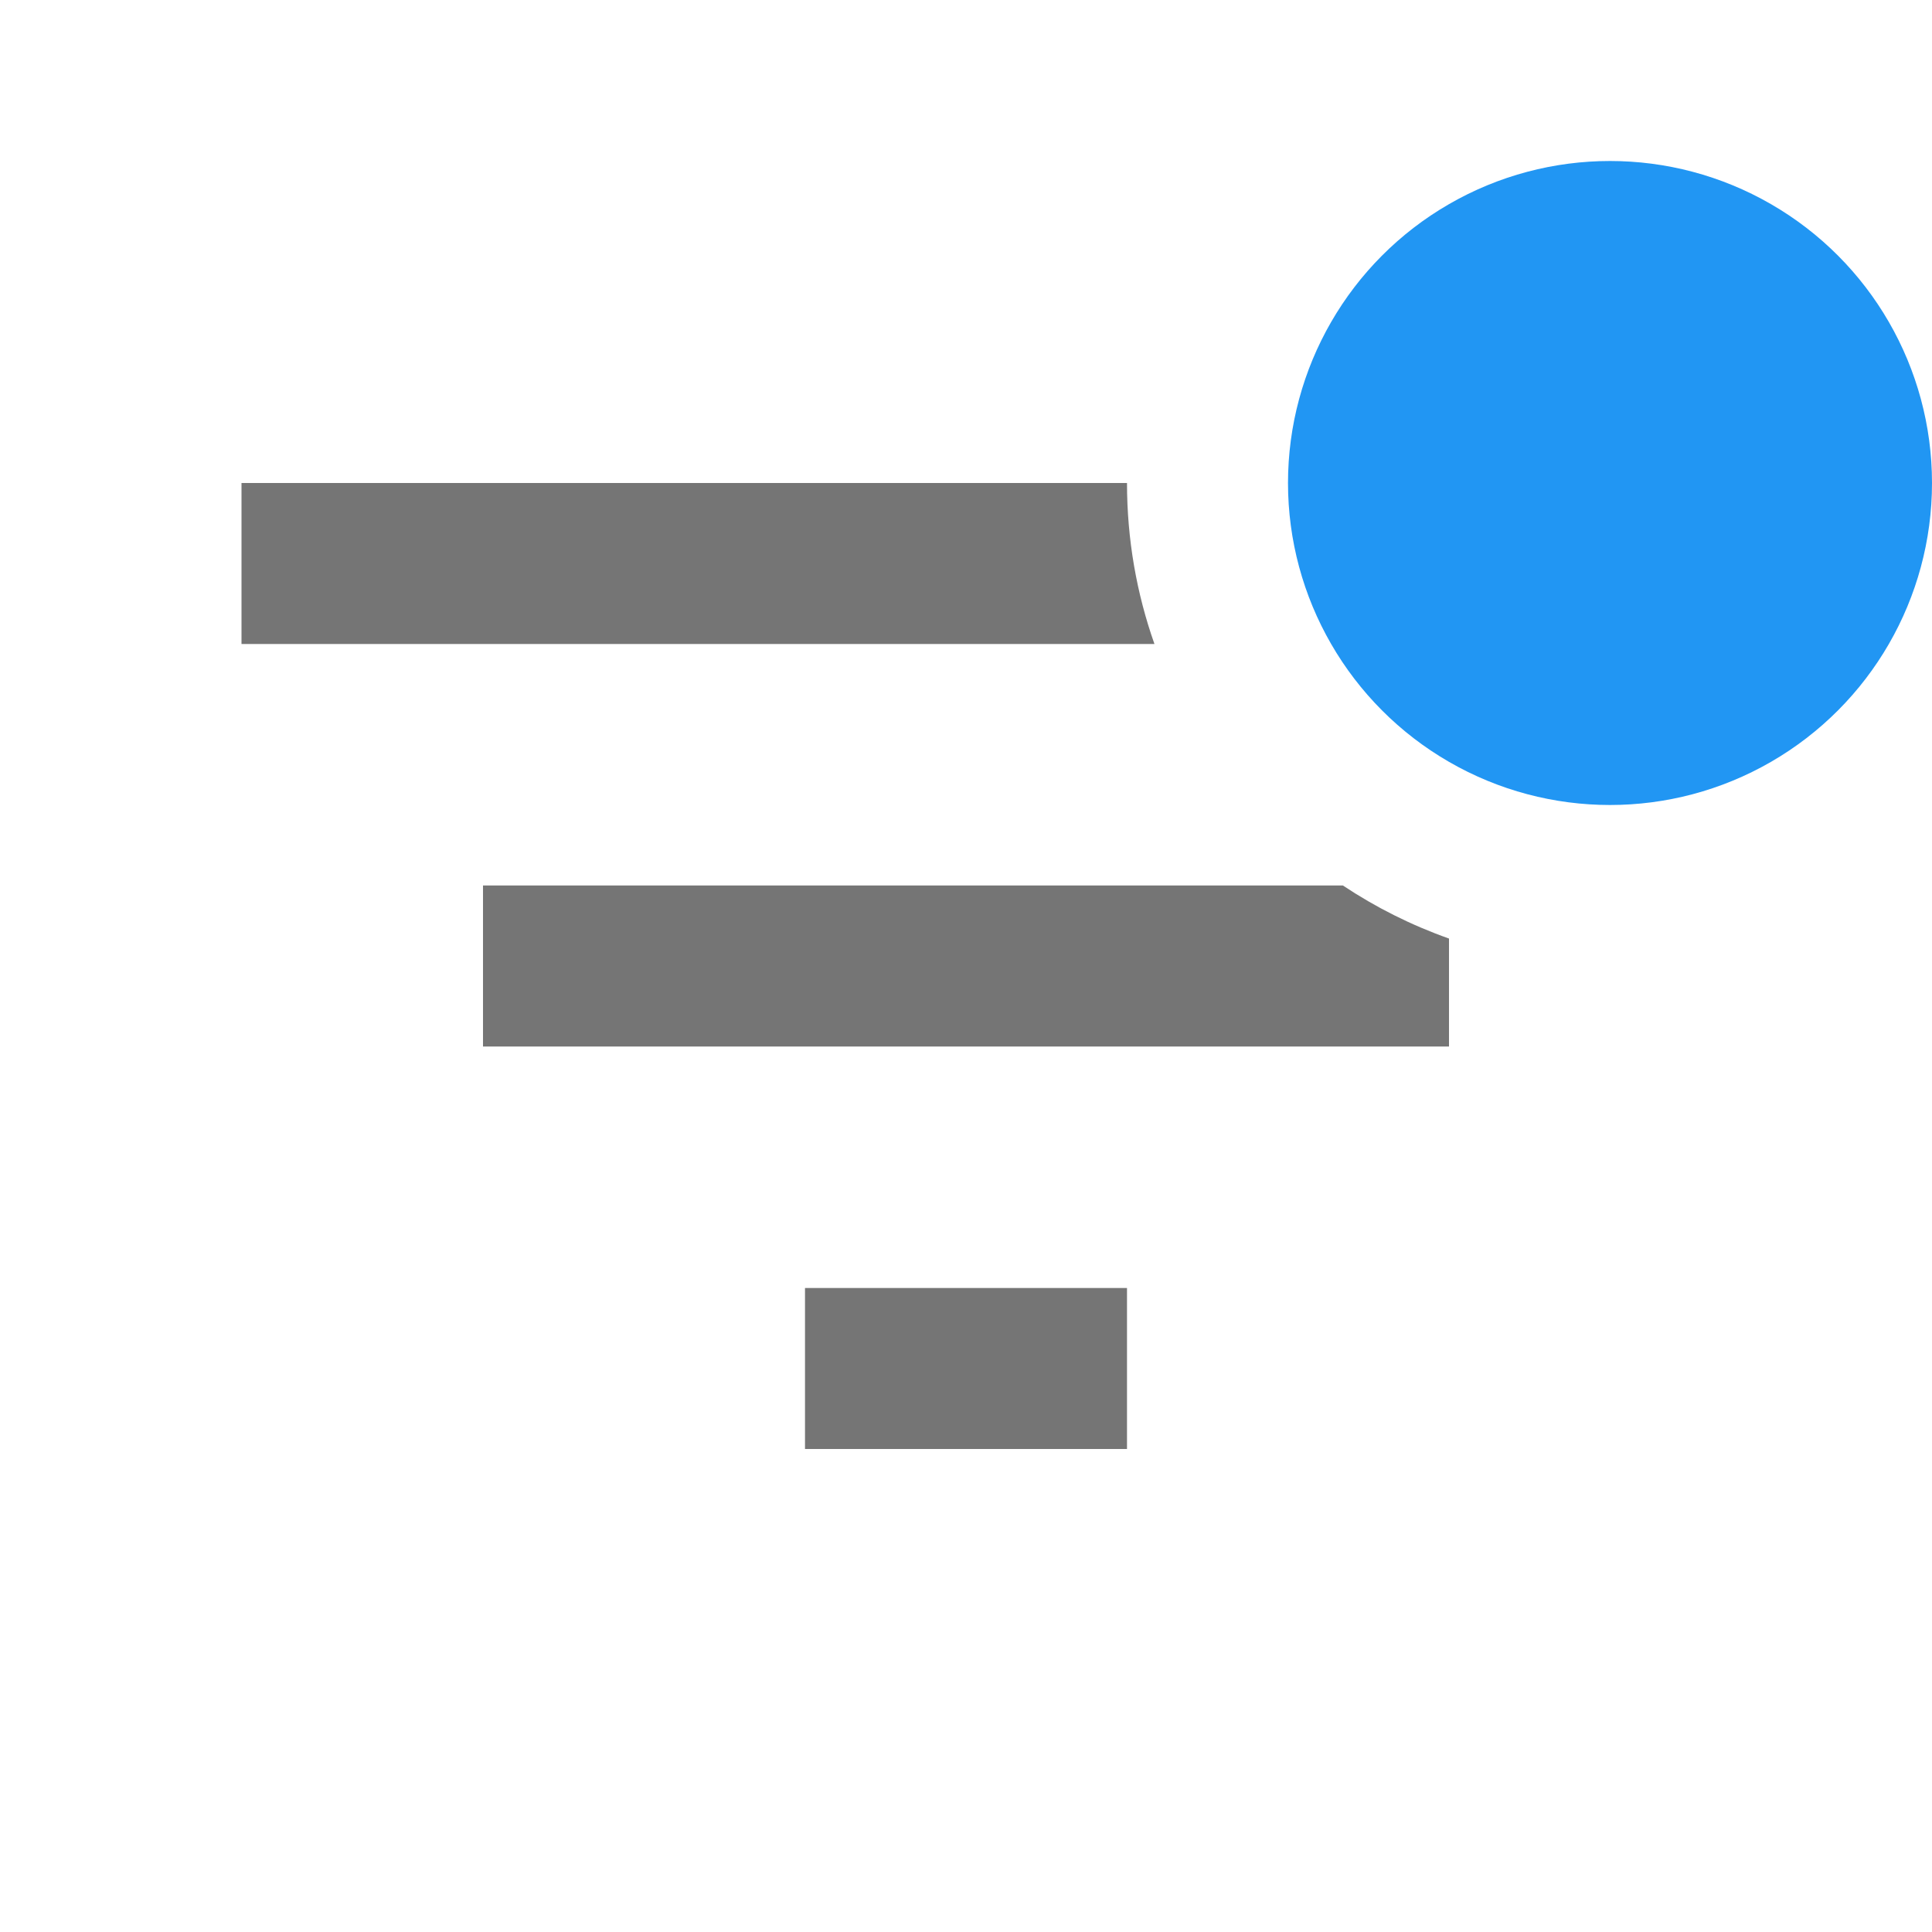 <svg width="24" height="24" viewBox="0 0 24 24" fill="none" xmlns="http://www.w3.org/2000/svg">
<circle cx="20" cy="6" r="4" fill="#2196F3"/>
<path fill-rule="evenodd" clip-rule="evenodd" d="M16.682 11C17.089 11.271 17.531 11.493 18 11.659V13H6V11H16.682ZM14 6H3V8H14.341C14.12 7.374 14 6.701 14 6ZM10 18H14V16H10V18Z" fill="black" fill-opacity="0.54"/>
</svg>
